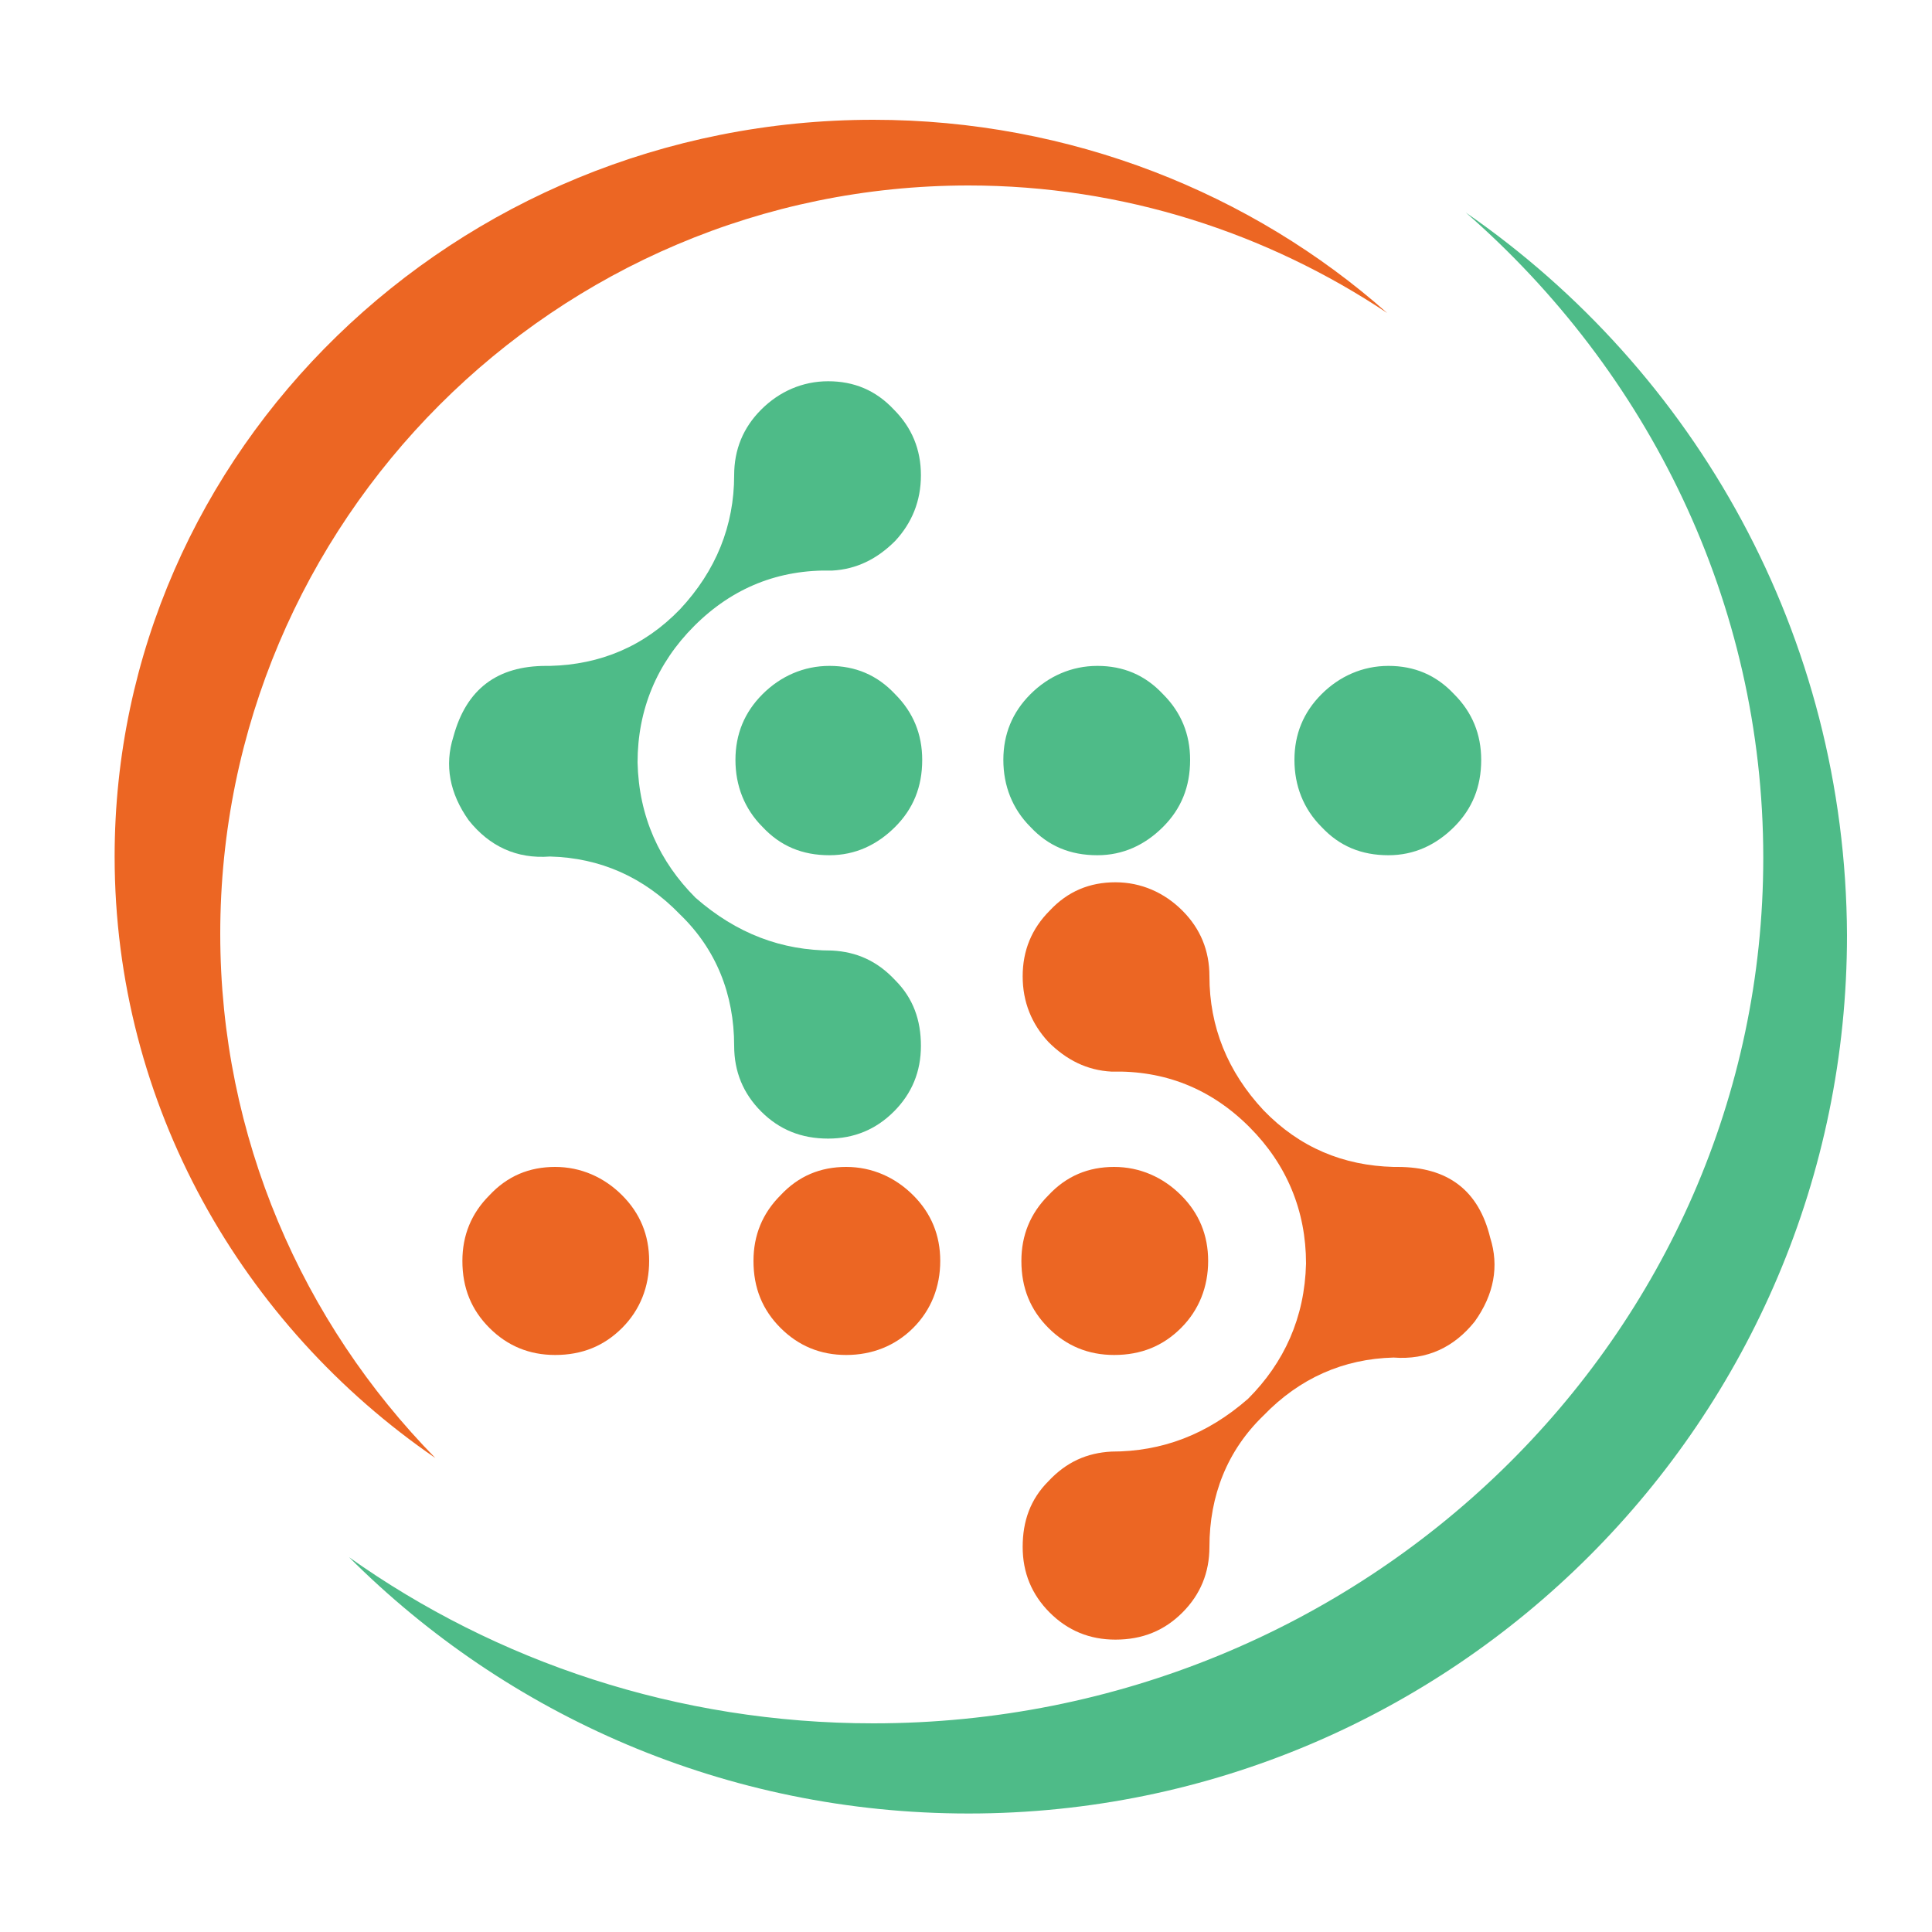 <?xml version="1.0" encoding="UTF-8"?>
<!-- Generator: Adobe Illustrator 18.1.0, SVG Export Plug-In . SVG Version: 6.00 Build 0)  -->
<svg version="1.1" id="Layer_1" xmlns="http://www.w3.org/2000/svg" xmlns:xlink="http://www.w3.org/1999/xlink" x="0px" y="0px" viewBox="0 0 150 150" enable-background="new 0 0 150 150" xml:space="preserve">
<g>
	<path fill="#4EBB88" d="M42.4,51.7h0.3c3.9-0.1,7.3-1.5,10.1-4.4c2.8-3,4.2-6.5,4.2-10.4c0-2,0.7-3.7,2.1-5.1   c1.4-1.4,3.2-2.2,5.2-2.2c2,0,3.7,0.7,5.1,2.2c1.4,1.4,2.1,3.1,2.1,5.1c0,2-0.7,3.7-2,5.1c-1.4,1.4-3,2.2-4.9,2.3   c-4.1-0.1-7.7,1.3-10.7,4.3c-2.9,2.9-4.4,6.5-4.4,10.6c0.1,4.2,1.7,7.7,4.5,10.5c3.2,2.8,6.7,4.1,10.6,4.1c1.9,0.1,3.5,0.8,4.9,2.3   c1.4,1.4,2,3.1,2,5.1c0,2-0.7,3.7-2.1,5.1c-1.4,1.4-3.1,2.1-5.1,2.1c-2.1,0-3.8-0.7-5.2-2.1c-1.4-1.4-2.1-3.1-2.1-5.1   c0-4-1.4-7.5-4.2-10.2c-2.8-2.9-6.2-4.4-10.1-4.5c-2.6,0.2-4.7-0.8-6.3-2.8c-1.5-2.1-1.9-4.3-1.2-6.5   C36.2,53.5,38.6,51.7,42.4,51.7z"/>
	<path fill="#4EBB88" d="M64.4,66.4c-2.1,0-3.8-0.7-5.2-2.2c-1.4-1.4-2.1-3.2-2.1-5.2c0-2,0.7-3.7,2.1-5.1c1.4-1.4,3.2-2.2,5.2-2.2   c2,0,3.7,0.7,5.1,2.2c1.4,1.4,2.1,3.1,2.1,5.1c0,2.1-0.7,3.8-2.1,5.2C68.1,65.6,66.4,66.4,64.4,66.4z"/>
	<path fill="#4EBB88" d="M85.2,66.4c-2.1,0-3.8-0.7-5.2-2.2c-1.4-1.4-2.1-3.2-2.1-5.2c0-2,0.7-3.7,2.1-5.1c1.4-1.4,3.2-2.2,5.2-2.2   c2,0,3.7,0.7,5.1,2.2c1.4,1.4,2.1,3.1,2.1,5.1c0,2.1-0.7,3.8-2.1,5.2C88.9,65.6,87.2,66.4,85.2,66.4z"/>
	<path fill="#4EBB88" d="M107.8,66.4c-2.1,0-3.8-0.7-5.2-2.2c-1.4-1.4-2.1-3.2-2.1-5.2c0-2,0.7-3.7,2.1-5.1c1.4-1.4,3.2-2.2,5.2-2.2   c2,0,3.7,0.7,5.1,2.2c1.4,1.4,2.1,3.1,2.1,5.1c0,2.1-0.7,3.8-2.1,5.2C111.5,65.6,109.8,66.4,107.8,66.4z"/>
	<path fill="#EC6623" d="M86.5,105.2c2.1,0,3.8-0.7,5.2-2.1c1.4-1.4,2.1-3.2,2.1-5.2c0-2-0.7-3.7-2.1-5.1c-1.4-1.4-3.2-2.2-5.2-2.2   c-2,0-3.7,0.7-5.1,2.2c-1.4,1.4-2.1,3.1-2.1,5.1c0,2.1,0.7,3.8,2.1,5.2C82.8,104.5,84.5,105.2,86.5,105.2z"/>
	<path fill="#EC6623" d="M65.7,105.2c2,0,3.8-0.7,5.2-2.1c1.4-1.4,2.1-3.2,2.1-5.2c0-2-0.7-3.7-2.1-5.1c-1.4-1.4-3.2-2.2-5.2-2.2   c-2,0-3.7,0.7-5.1,2.2c-1.4,1.4-2.1,3.1-2.1,5.1c0,2.1,0.7,3.8,2.1,5.2C62,104.5,63.7,105.2,65.7,105.2z"/>
	<path fill="#EC6623" d="M43.1,105.2c2.1,0,3.8-0.7,5.2-2.1c1.4-1.4,2.1-3.2,2.1-5.2c0-2-0.7-3.7-2.1-5.1c-1.4-1.4-3.2-2.2-5.2-2.2   c-2,0-3.7,0.7-5.1,2.2c-1.4,1.4-2.1,3.1-2.1,5.1c0,2.1,0.7,3.8,2.1,5.2C39.4,104.5,41.1,105.2,43.1,105.2z"/>
	<path fill="#EC6623" d="M8.9,66.5c0,19.3,9.9,36.4,24.9,46.7c-10.3-10.5-16.7-24.9-16.7-40.7c0-32,26-58.1,58.1-58.1   c12,0,23.2,3.7,32.5,9.9C97.2,15,83.1,9.3,67.8,9.3C35.3,9.3,8.9,35,8.9,66.5z"/>
	<path fill="#4EBB88" d="M113.8,16.5c14.1,12.3,23.1,30.2,23.1,50.1c0,37.1-31,67.2-69.1,67.2c-15.2,0-29.3-4.8-40.7-12.9   c12.3,12.3,29.3,19.9,48.1,19.9c37.6,0,68.2-30.6,68.2-68.2C143.3,49.3,131.6,28.8,113.8,16.5z"/>
	<path fill="#EC6623" d="M108.5,90.6h-0.3c-3.9-0.1-7.3-1.5-10.1-4.4c-2.8-3-4.2-6.5-4.2-10.4c0-2-0.7-3.7-2.1-5.1   c-1.4-1.4-3.2-2.2-5.2-2.2c-2,0-3.7,0.7-5.1,2.2c-1.4,1.4-2.1,3.1-2.1,5.1c0,2,0.7,3.7,2,5.1c1.4,1.4,3,2.2,4.9,2.3   c4.1-0.1,7.7,1.3,10.7,4.3c2.9,2.9,4.4,6.5,4.4,10.6c-0.1,4.2-1.7,7.7-4.5,10.5c-3.2,2.8-6.7,4.1-10.6,4.1   c-1.9,0.1-3.5,0.8-4.9,2.3c-1.4,1.4-2,3.1-2,5.1c0,2,0.7,3.7,2.1,5.1c1.4,1.4,3.1,2.1,5.1,2.1c2.1,0,3.8-0.7,5.2-2.1   c1.4-1.4,2.1-3.1,2.1-5.1c0-4,1.4-7.5,4.2-10.2c2.8-2.9,6.2-4.4,10.1-4.5c2.6,0.2,4.7-0.8,6.3-2.8c1.5-2.1,1.9-4.3,1.2-6.5   C114.8,92.4,112.4,90.6,108.5,90.6z"/>
</g>
</svg>